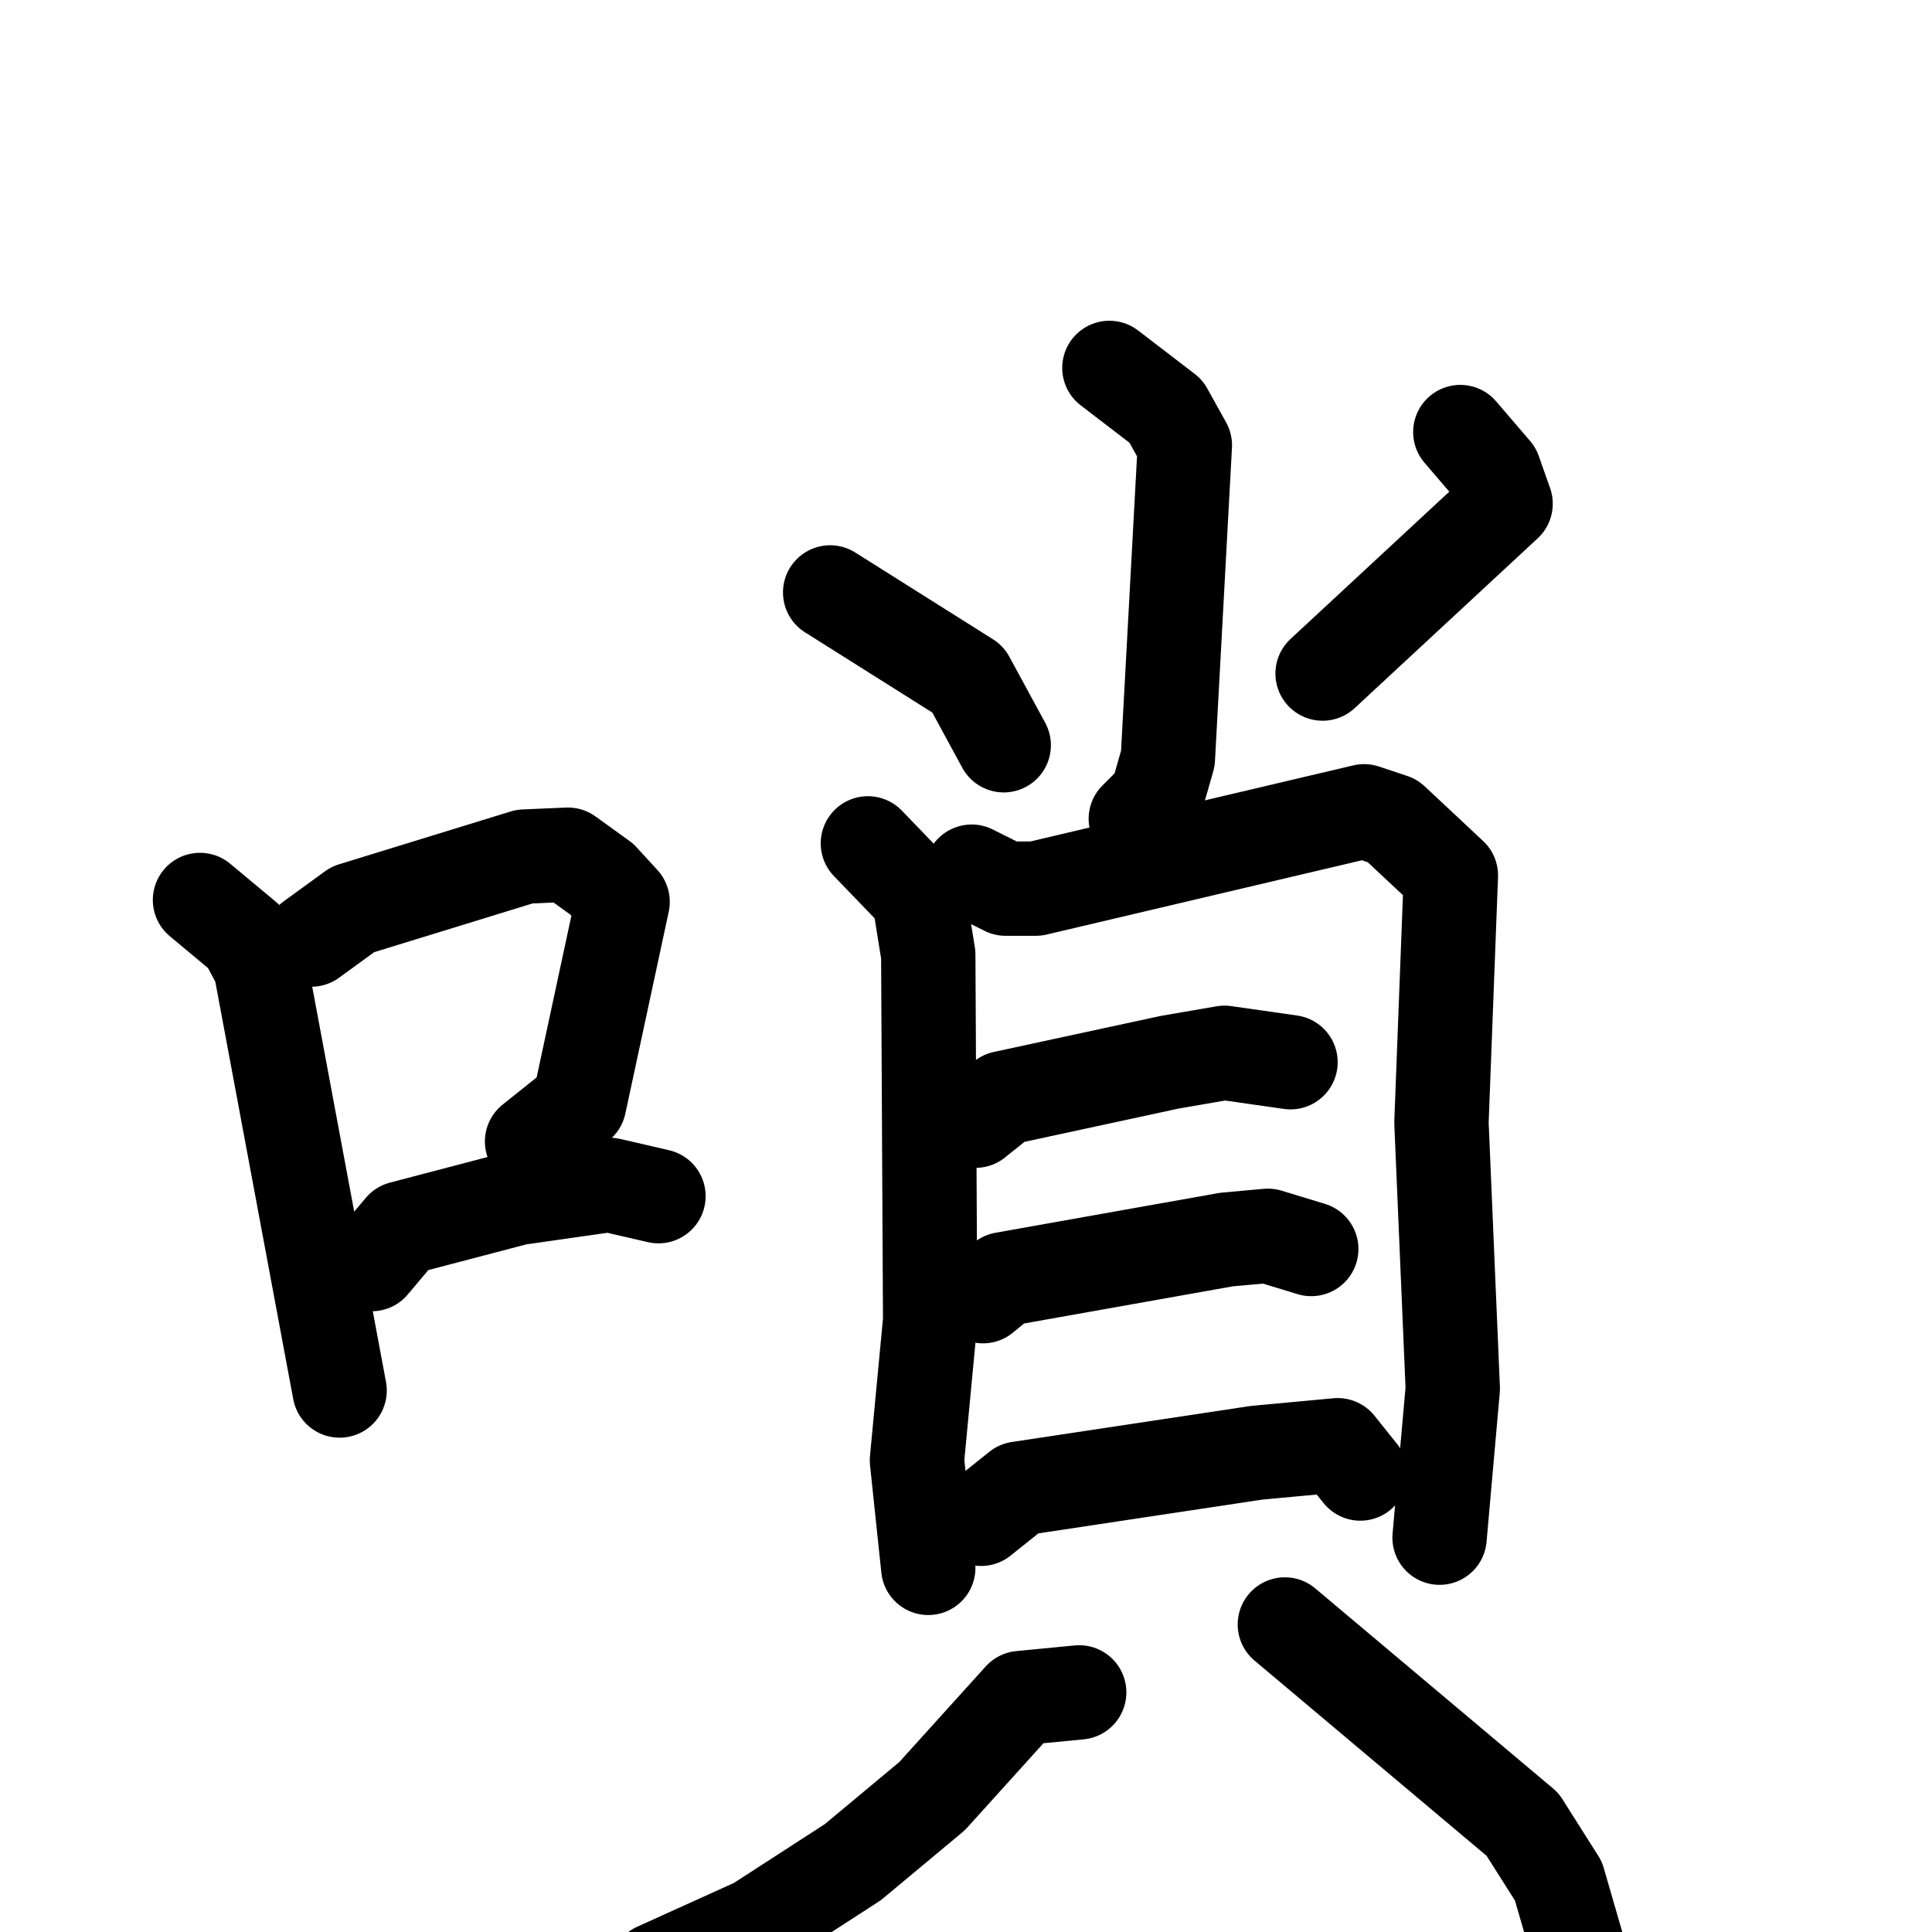 <svg xmlns="http://www.w3.org/2000/svg" viewBox="0 0 1024 1024">
  <g style="fill:none;stroke:#000000;stroke-width:50;stroke-linecap:round;stroke-linejoin:round;" transform="scale(1, 1) translate(0, 0)">
    <path d="M 106.0,477.0 L 130.0,497.0 L 138.0,512.0 L 180.0,737.0"/>
    <path d="M 165.0,498.0 L 187.0,482.0 L 278.0,454.0 L 301.0,453.0 L 319.0,466.0 L 330.0,478.0 L 307.0,585.0 L 282.0,605.0"/>
    <path d="M 197.0,670.0 L 213.0,651.0 L 274.0,635.0 L 323.0,628.0 L 349.0,634.0"/>
    <path d="M 588.0,195.0 L 618.0,218.0 L 628.0,236.0 L 619.0,402.0 L 613.0,423.0 L 602.0,434.0"/>
    <path d="M 440.0,314.0 L 513.0,360.0 L 532.0,395.0"/>
    <path d="M 774.0,229.0 L 792.0,250.0 L 798.0,267.0 L 701.0,357.0"/>
    <path d="M 460.0,447.0 L 487.0,475.0 L 492.0,506.0 L 493.0,700.0 L 486.0,774.0 L 492.0,831.0"/>
    <path d="M 515.0,462.0 L 533.0,471.0 L 549.0,471.0 L 723.0,430.0 L 738.0,435.0 L 769.0,464.0 L 764.0,595.0 L 770.0,736.0 L 763.0,815.0"/>
    <path d="M 517.0,594.0 L 532.0,582.0 L 620.0,563.0 L 649.0,558.0 L 684.0,563.0"/>
    <path d="M 521.0,687.0 L 532.0,678.0 L 650.0,657.0 L 672.0,655.0 L 695.0,662.0"/>
    <path d="M 520.0,805.0 L 540.0,789.0 L 666.0,770.0 L 709.0,766.0 L 721.0,781.0"/>
    <path d="M 572.0,897.0 L 541.0,900.0 L 494.0,952.0 L 452.0,987.0 L 401.0,1020.0 L 348.0,1044.0"/>
    <path d="M 681.0,861.0 L 807.0,967.0 L 826.0,997.0 L 837.0,1035.0"/>
  </g>
</svg>

